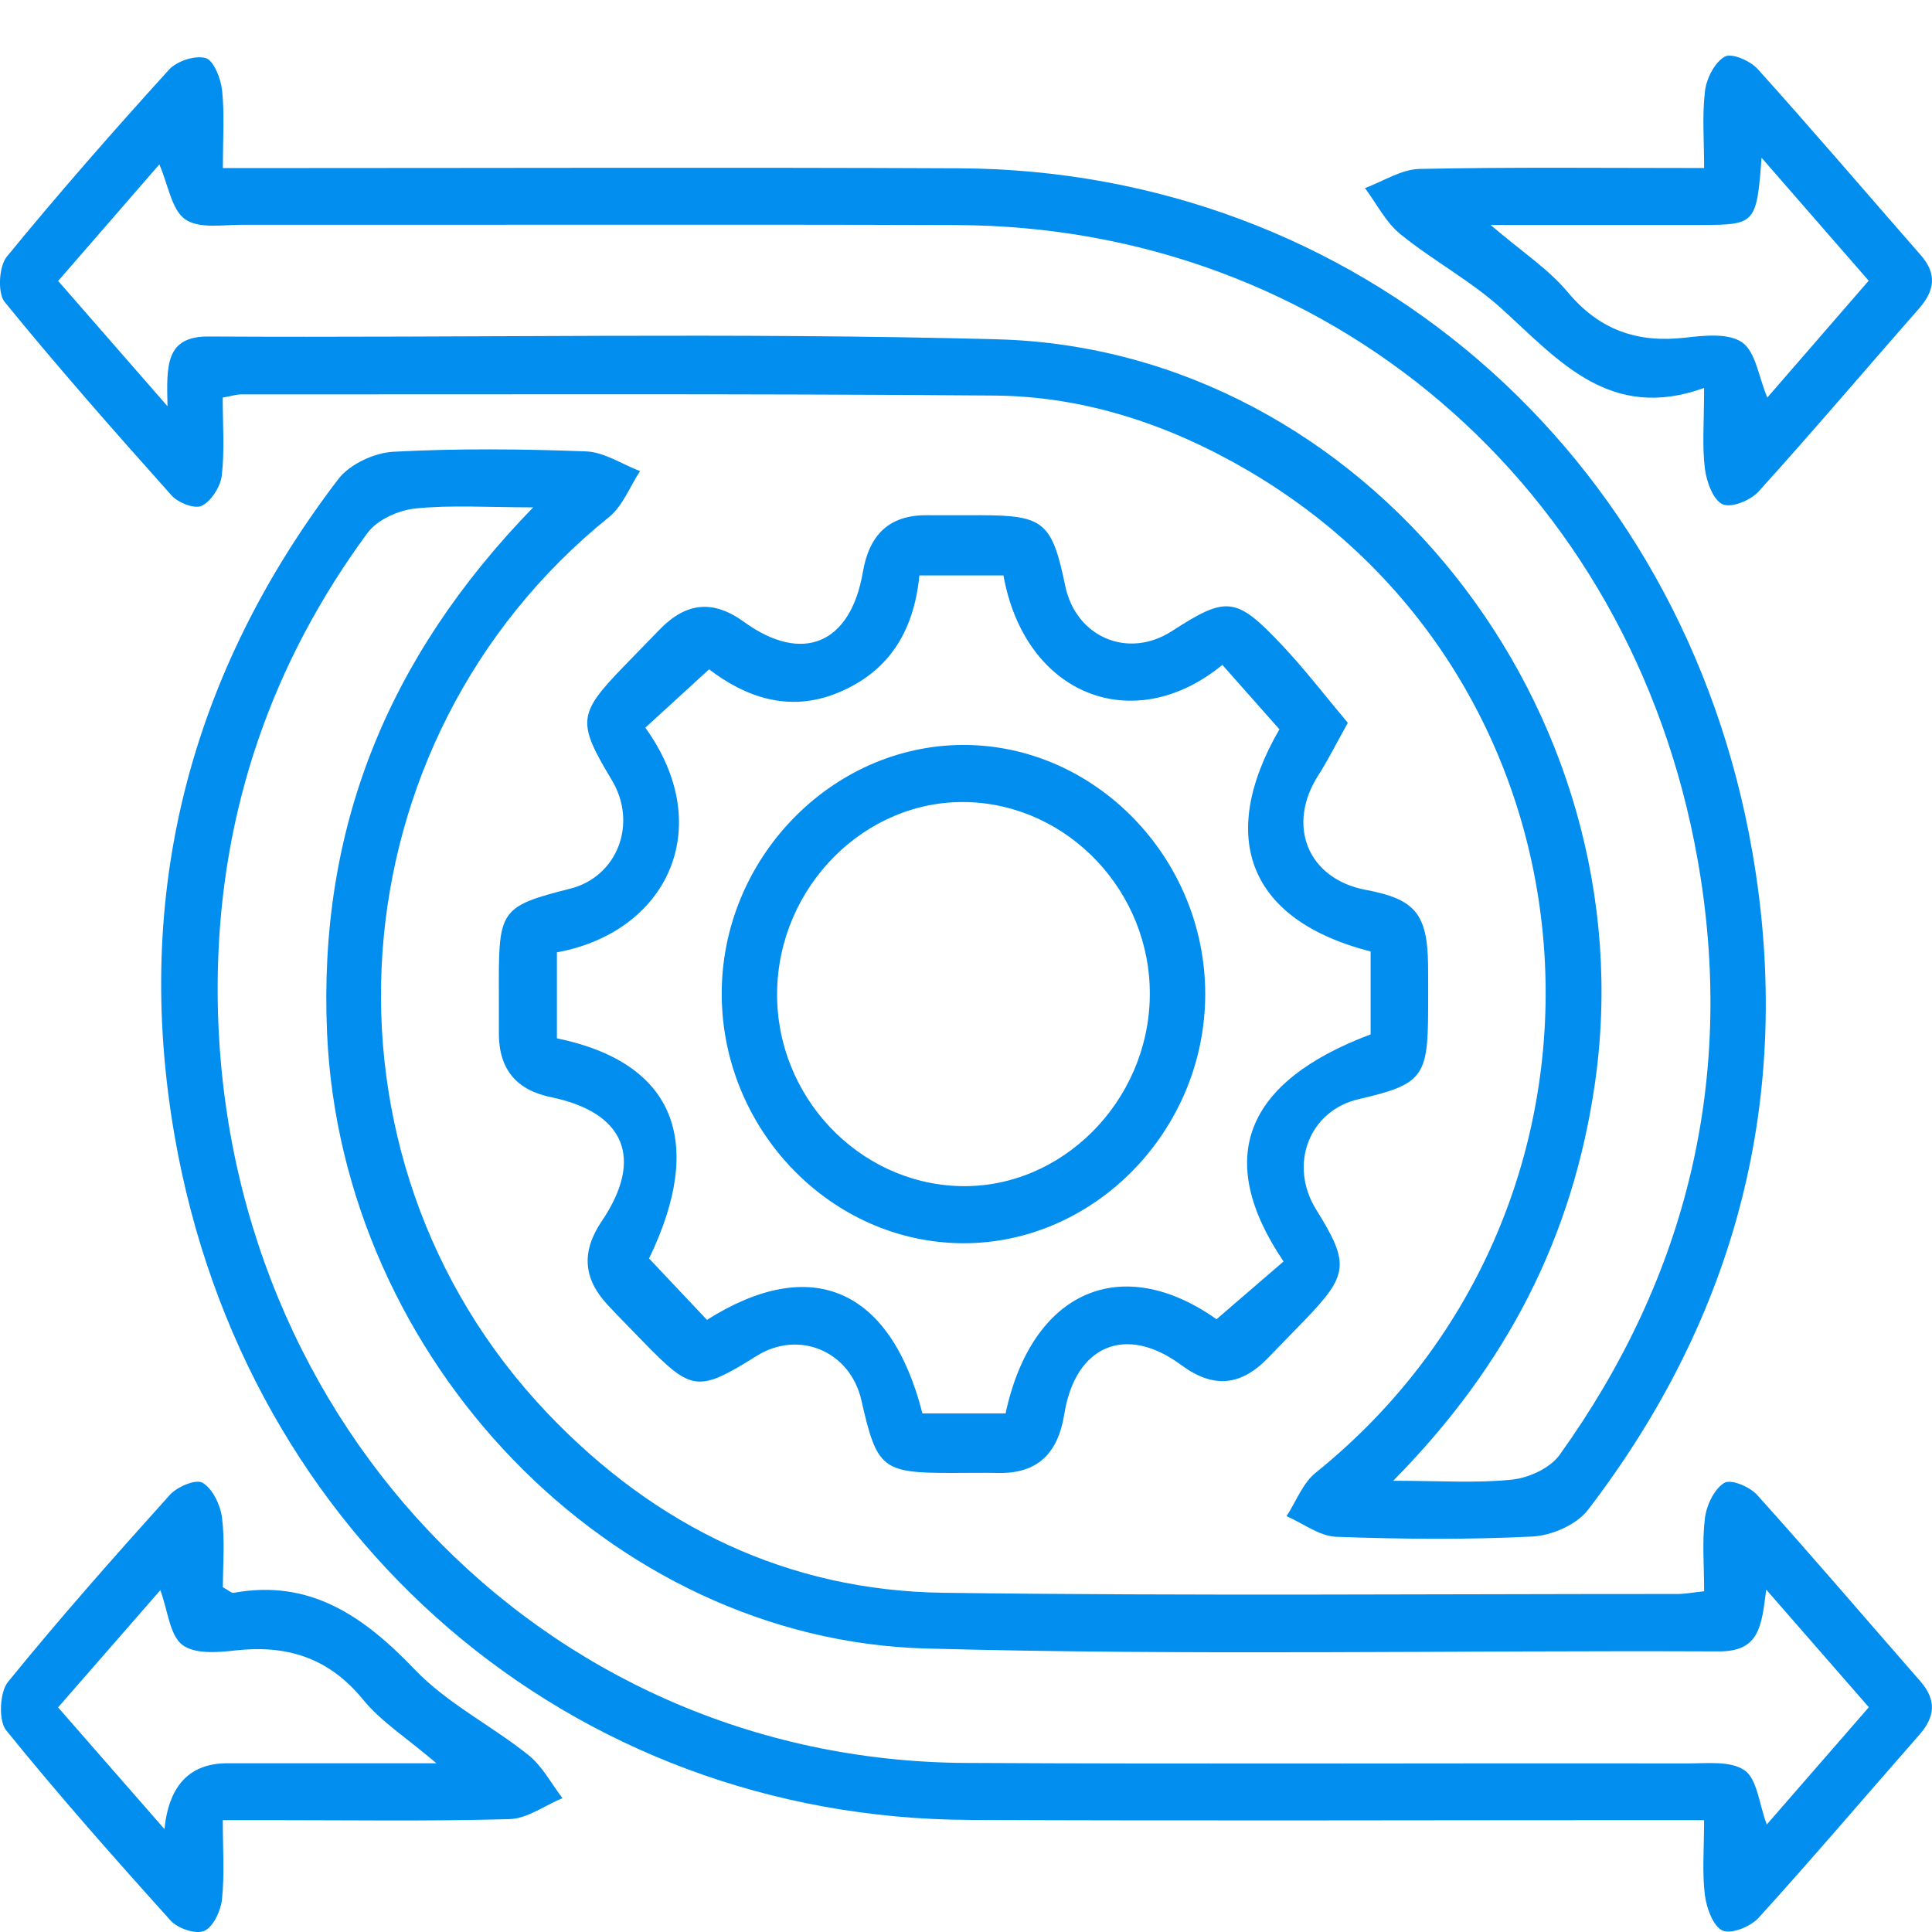 <svg width="150" height="150" viewBox="0 0 150 150" fill="none" xmlns="http://www.w3.org/2000/svg">
<g clip-path="url(#clip0_5_6)">
<path d="M132.302 30.123C125.012 32.745 121.04 28.015 116.627 24.002C114.209 21.804 111.26 20.239 108.716 18.174C107.591 17.259 106.877 15.809 105.974 14.603C107.384 14.084 108.788 13.147 110.207 13.116C117.401 12.964 124.598 13.045 132.308 13.045C132.308 10.918 132.143 8.958 132.377 7.053C132.497 6.076 133.142 4.818 133.916 4.397C134.471 4.097 135.892 4.722 136.474 5.368C140.755 10.123 144.913 14.996 149.131 19.813C150.406 21.269 150.208 22.57 148.993 23.952C144.838 28.686 140.761 33.493 136.534 38.162C135.907 38.855 134.414 39.46 133.736 39.148C133.004 38.811 132.491 37.386 132.365 36.372C132.149 34.631 132.305 32.838 132.305 30.123H132.302ZM136.768 12.247C136.387 17.345 136.279 17.454 132.185 17.466C129.647 17.472 127.112 17.466 124.574 17.466C121.844 17.466 119.114 17.466 115.727 17.466C118.181 19.562 120.215 20.882 121.712 22.675C124.205 25.662 127.166 26.639 130.844 26.215C132.326 26.046 134.201 25.838 135.272 26.593C136.306 27.319 136.543 29.261 137.212 30.869C139.855 27.82 142.453 24.824 145.084 21.794C142.294 18.591 139.75 15.67 136.768 12.247Z" fill="#028EEE"/>
<path d="M17.3 123.23C17.786 123.496 17.975 123.697 18.128 123.669C24.053 122.581 28.22 125.463 32.198 129.618C34.721 132.255 38.141 133.959 41.024 136.259C42.101 137.115 42.8 138.476 43.67 139.607C42.296 140.176 40.934 141.2 39.548 141.237C33.257 141.413 26.957 141.314 20.663 141.314C19.67 141.314 18.68 141.314 17.297 141.314C17.297 143.565 17.441 145.537 17.234 147.47C17.139 148.369 16.538 149.637 15.848 149.918C15.171 150.196 13.797 149.726 13.236 149.099C8.883 144.27 4.569 139.394 0.474 134.336C-0.126 133.597 -0.027 131.383 0.612 130.595C4.65 125.623 8.898 120.825 13.179 116.07C13.755 115.427 15.21 114.812 15.732 115.124C16.503 115.582 17.111 116.84 17.237 117.832C17.471 119.66 17.303 121.542 17.303 123.227L17.3 123.23ZM33.881 136.896C31.544 134.905 29.585 133.668 28.181 131.949C25.49 128.66 22.214 127.692 18.233 128.143C16.86 128.301 15.069 128.434 14.133 127.689C13.176 126.928 13.038 125.079 12.45 123.459C9.783 126.514 7.176 129.504 4.509 132.561C7.296 135.749 9.879 138.704 12.768 142.01C13.112 138.609 14.738 136.905 17.645 136.899C22.802 136.893 27.962 136.899 33.881 136.899V136.896Z" fill="#028EEE"/>
<path d="M17.291 30.869C17.291 32.98 17.447 34.971 17.219 36.916C17.117 37.785 16.407 38.898 15.671 39.266C15.123 39.541 13.836 39.043 13.32 38.465C8.916 33.537 4.539 28.571 0.36 23.442C-0.198 22.759 -0.084 20.675 0.522 19.936C4.581 14.974 8.811 10.16 13.113 5.418C13.731 4.737 15.129 4.28 15.963 4.506C16.578 4.672 17.144 6.092 17.243 7.007C17.438 8.859 17.303 10.748 17.303 13.048C18.722 13.048 19.904 13.048 21.089 13.048C38.873 13.048 56.656 12.986 74.439 13.066C105.29 13.206 130.676 34.934 136.069 66.247C139.315 85.091 134.807 102.191 123.296 117.217C122.402 118.386 120.47 119.22 118.979 119.295C113.909 119.548 108.818 119.502 103.743 119.316C102.441 119.267 101.172 118.274 99.888 117.715C100.629 116.577 101.145 115.149 102.141 114.348C128.021 93.504 125.351 53.203 96.924 36.551C90.822 32.977 84.231 30.77 77.205 30.711C57.697 30.553 38.186 30.631 18.674 30.621C18.38 30.621 18.089 30.723 17.291 30.869ZM108.17 114.966C111.782 114.966 114.614 115.167 117.398 114.877C118.7 114.741 120.35 113.989 121.094 112.947C131.009 99.118 134.801 83.613 131.795 66.698C126.629 37.63 103.023 17.568 74.266 17.475C55.777 17.413 37.292 17.469 18.803 17.451C17.294 17.451 15.447 17.778 14.373 17.024C13.323 16.288 13.062 14.359 12.372 12.764C9.75 15.784 7.149 18.78 4.515 21.813C7.317 25.022 9.864 27.941 13.005 31.54C12.93 28.38 12.834 26.104 16.2 26.126C36.617 26.243 57.043 25.795 77.448 26.345C105.977 27.112 128.06 55.083 123.818 84.198C122.096 96.017 117.023 105.994 108.167 114.966H108.17Z" fill="#028EEE"/>
<path d="M132.305 141.314C130.793 141.314 129.698 141.314 128.6 141.314C110.816 141.314 93.033 141.376 75.249 141.298C44.347 141.159 19.001 119.511 13.557 88.192C10.281 69.351 14.774 52.248 26.261 37.203C27.158 36.029 29.069 35.151 30.557 35.073C35.522 34.81 40.514 34.857 45.487 35.045C46.907 35.098 48.292 36.041 49.693 36.579C48.901 37.785 48.34 39.297 47.278 40.15C25.76 57.513 23.489 89.778 42.521 109.741C50.932 118.565 61.216 123.503 73.243 123.663C92.241 123.917 111.248 123.753 130.25 123.756C130.835 123.756 131.417 123.639 132.308 123.546C132.308 121.549 132.14 119.669 132.374 117.842C132.5 116.849 133.106 115.588 133.877 115.13C134.402 114.818 135.857 115.433 136.432 116.076C140.716 120.834 144.877 125.713 149.095 130.533C150.352 131.971 150.256 133.279 149.026 134.679C144.865 139.416 140.782 144.22 136.549 148.886C135.92 149.581 134.435 150.19 133.739 149.887C133.013 149.569 132.491 148.134 132.365 147.12C132.146 145.376 132.305 143.583 132.305 141.314ZM41.399 39.392C37.847 39.392 35.024 39.195 32.246 39.479C30.938 39.615 29.294 40.345 28.532 41.377C21.137 51.425 17.168 62.825 16.913 75.436C16.221 109.522 41.927 136.701 74.995 136.874C93.684 136.973 112.373 136.883 131.066 136.911C132.563 136.911 134.384 136.695 135.464 137.459C136.426 138.142 136.573 140.049 137.17 141.657C139.837 138.59 142.441 135.6 145.096 132.549C142.279 129.321 139.705 126.369 137.131 123.419C136.756 126.192 136.66 128.23 133.442 128.214C112.925 128.122 92.394 128.548 71.89 127.989C47.323 127.318 26.51 105.512 25.394 80.222C24.698 64.457 29.987 51.132 41.399 39.389V39.392Z" fill="#028EEE"/>
<path d="M104.646 56.119C103.671 57.862 103.089 59.05 102.381 60.147C99.834 64.083 101.532 68.251 106.059 69.094C109.883 69.809 110.828 70.956 110.876 74.963C110.891 76.116 110.882 77.266 110.879 78.419C110.867 83.641 110.441 84.188 105.486 85.338C101.637 86.229 100.023 90.434 102.192 93.921C104.796 98.11 104.709 98.957 101.286 102.507C100.356 103.471 99.411 104.424 98.484 105.394C96.387 107.589 94.236 107.849 91.713 105.982C87.402 102.791 83.49 104.454 82.632 109.788C82.137 112.87 80.535 114.425 77.481 114.36C76.263 114.336 75.043 114.36 73.825 114.36C68.482 114.354 68.08 114.026 66.877 108.715C66.013 104.909 62.029 103.221 58.744 105.274C54.193 108.115 53.716 108.059 49.957 104.192C49.021 103.23 48.079 102.278 47.164 101.295C45.275 99.263 45.124 97.17 46.724 94.805C50.008 89.948 48.517 86.368 42.791 85.187C40.109 84.637 38.714 83.032 38.732 80.178C38.741 78.818 38.726 77.454 38.729 76.094C38.735 70.665 39.002 70.325 44.27 68.996C47.941 68.068 49.525 63.934 47.5 60.565C44.791 56.057 44.858 55.438 48.424 51.747C49.357 50.782 50.293 49.824 51.229 48.862C53.248 46.785 55.339 46.525 57.76 48.281C62.305 51.577 66.037 49.994 66.991 44.42C67.492 41.495 69.052 39.98 71.965 40.002C73.387 40.011 74.808 39.995 76.234 40.002C81.045 40.017 81.681 40.558 82.704 45.483C83.532 49.478 87.585 51.197 90.987 48.998C95.232 46.256 95.961 46.299 99.525 50.077C101.304 51.963 102.894 54.038 104.646 56.122V56.119ZM94.452 102.423C96.357 100.782 98.037 99.335 99.654 97.94C94.242 89.92 96.642 83.99 106.415 80.308V73.874C96.975 71.457 94.452 65.066 99.333 56.623C97.833 54.931 96.357 53.262 94.905 51.623C88.035 57.256 79.596 54.026 77.907 44.676H71.38C70.945 49.144 68.917 52.186 65.065 53.781C61.198 55.386 57.781 54.05 55.054 51.966C53.233 53.633 51.658 55.074 50.104 56.496C55.741 64.336 51.706 72.4 43.238 73.939V80.614C52.393 82.506 54.784 88.631 50.392 97.708C51.937 99.347 53.407 100.902 54.889 102.473C62.959 97.377 69.136 99.981 71.617 109.738H78.072C80.127 100.172 87.105 97.229 94.452 102.426V102.423Z" fill="#028EEE"/>
<path d="M74.751 57.838C85.014 57.8 93.588 66.621 93.573 77.204C93.558 87.784 84.954 96.592 74.704 96.524C64.546 96.456 56.125 87.793 56.035 77.312C55.942 66.76 64.483 57.875 74.751 57.838ZM89.271 77.322C89.37 69.274 82.974 62.484 75.091 62.274C67.186 62.064 60.436 68.816 60.334 77.037C60.235 85.088 66.625 91.871 74.511 92.088C82.407 92.304 89.169 85.539 89.271 77.322Z" fill="#028EEE"/>
</g>
<defs>
<clipPath id="clip0_5_6">
<rect width="150" height="150" fill="white"/>
</clipPath>
</defs>
</svg>
